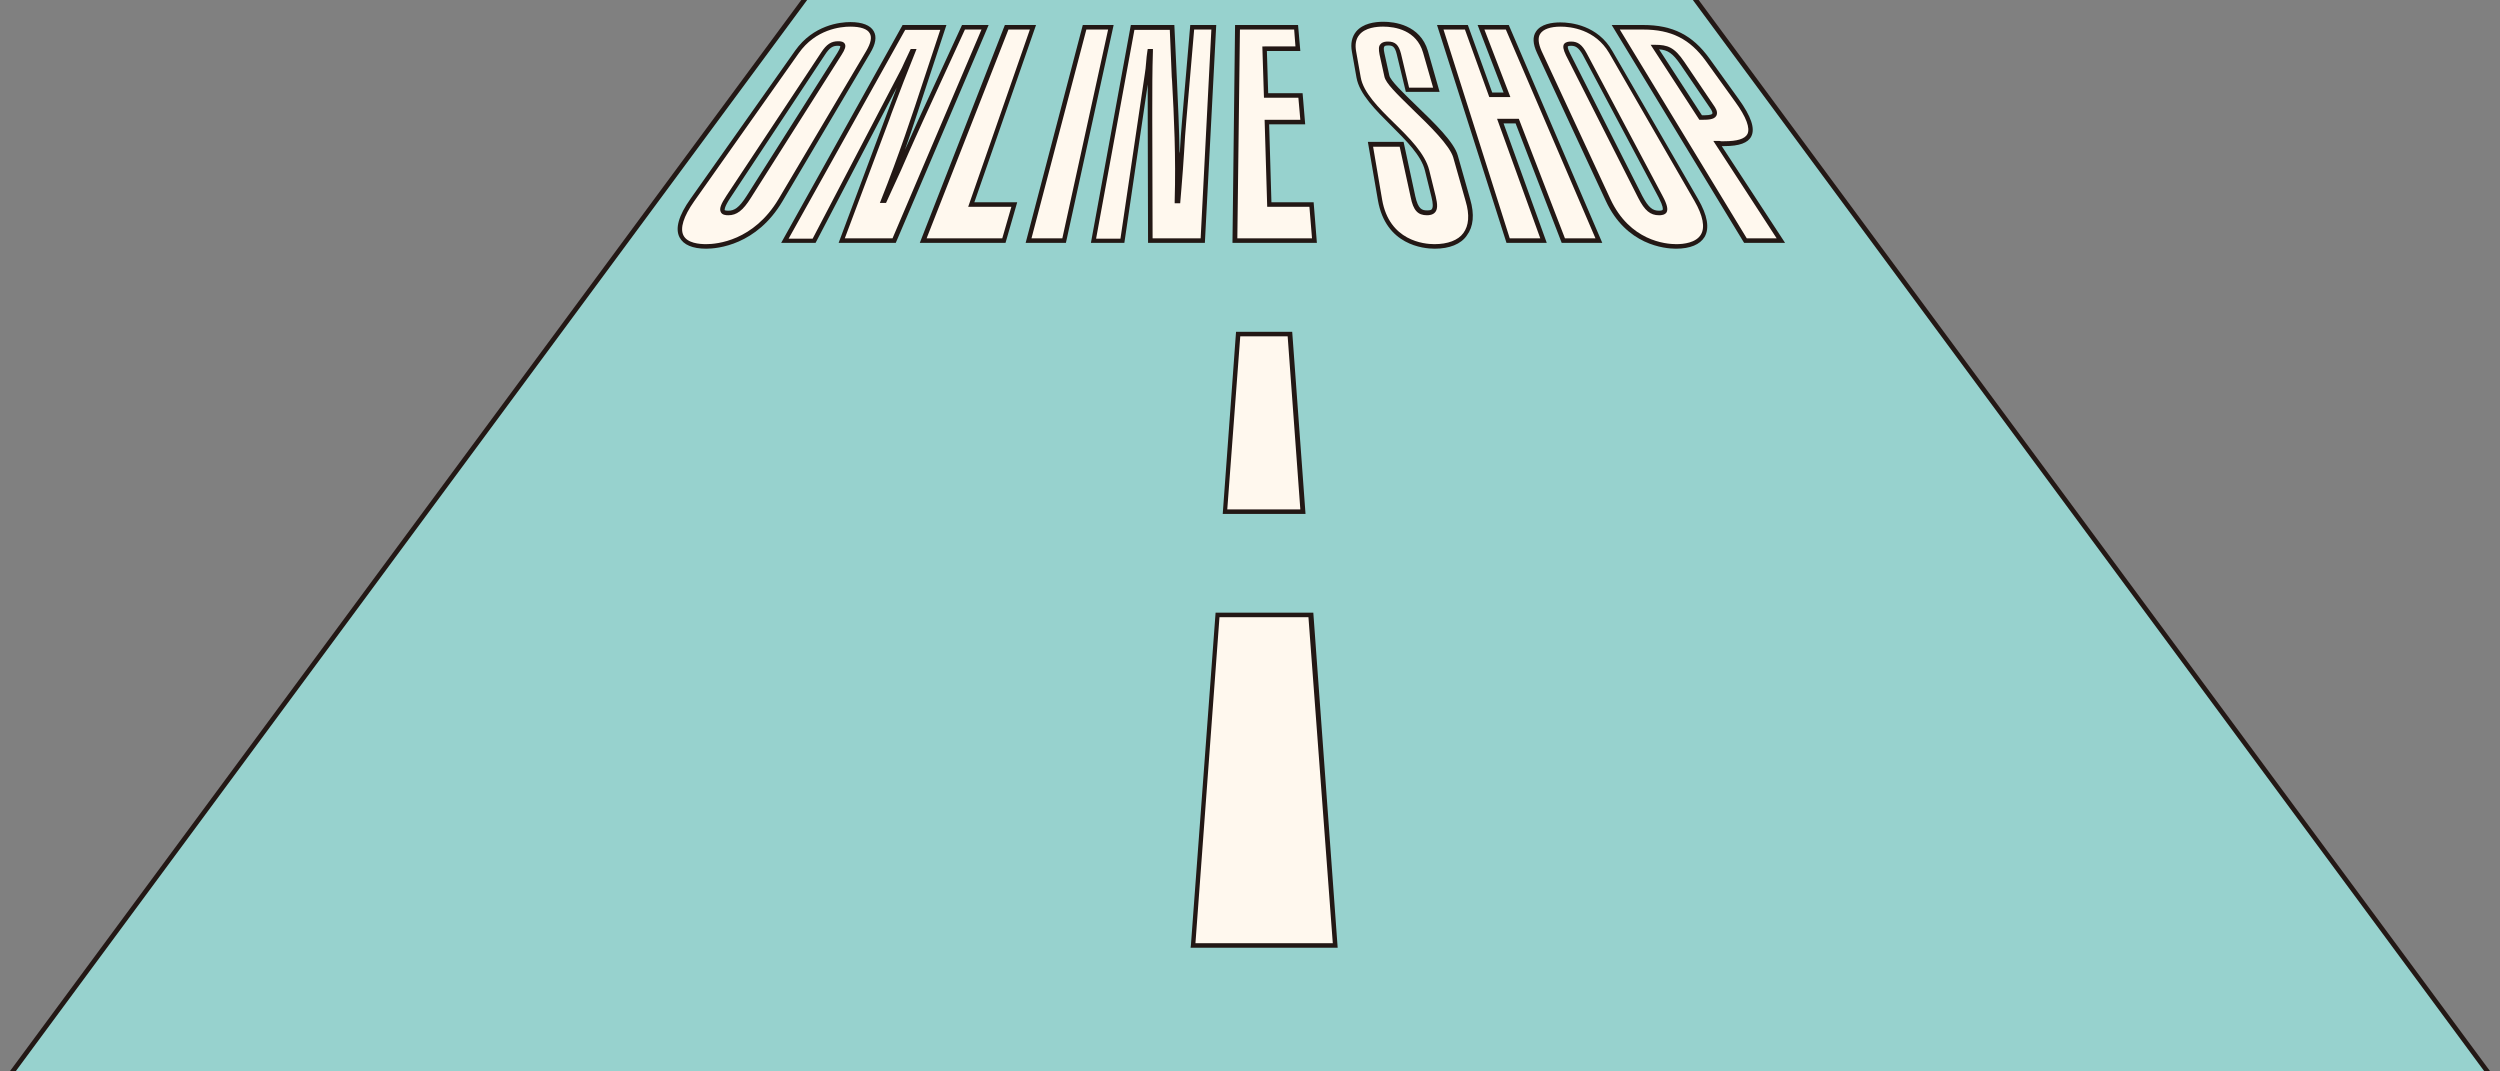 <?xml version="1.0" encoding="utf-8"?>
<svg version="1.1" id="the-element-theroad-1" xmlns="http://www.w3.org/2000/svg" xmlns:xlink="http://www.w3.org/1999/xlink" x="0px"
	 y="0px" viewBox="0 0 770 330" style="enable-background:new 0 0 770 330;" xml:space="preserve">
<rect x="0" y="0" width="770" height="330" fill="#808080" stroke="none"/>
<style type="text/css">
	.st0{fill:#97D2CE;}
	.st1{fill:#231815;}
	.st2{fill:#FFF8EE;}
</style>
<polygon class="st0" points="522.3,0 247.7,0 3.9,330 766.1,330 "/>
<polygon class="st1" points="523.2,0 521.4,0 765.2,330 767,330 "/>
<polygon class="st1" points="248.6,0 246.8,0 3,330 4.8,330 "/>
<g>
	<path class="st2" d="M529,44.1l19.5,30h-10.9L497.7,8.4h8.5c8.7,0,14.8,2.9,19.9,10l9,12.5c7,9.7,5.1,13.4-3.8,13.4
		C530.4,44.2,529.7,44.1,529,44.1z M523.8,36.2c2.7,0,5.4,0,3.8-2.8l-9.4-13.9c-2.9-4.2-4.7-5-8.5-5L523.8,36.2z"/>
	<path class="st2" d="M522.4,61.6c6.3,10.9,0.7,14.3-6.2,14.3c-6.7,0-15.9-3.3-20.9-14.3L474.1,16c-3.1-6.6,1.6-8.5,6.6-8.5
		c5,0,11.6,1.8,15.4,8.5L522.4,61.6z M511,65.6c2.1,0,2.7-0.9,0.5-5l-23.4-44c-1.4-2.6-2.6-3.2-4.2-3.2c-1.7,0-2.3,0.6-1,3.2
		l22.3,44C507.2,64.6,508.8,65.6,511,65.6z"/>
	<polygon class="st2" points="464.2,8.4 492.5,74.1 481.5,74.1 467.3,37.4 462.1,37.4 475.5,74.1 464.5,74.1 443.5,8.4 451.6,8.4 
		459.2,29.2 464.2,29.2 456.1,8.4 	"/>
	<path class="st2" d="M452.2,61.6c3.1,10.9-3.5,14.3-10.4,14.3c-6.7,0-14.9-3.3-16.8-14.3l-3-17.2h9.6l3.5,16.2c0.9,4,2.2,5,4.4,5
		c2.1,0,3-0.9,2-5l-2-8.1c-2.4-10-19.4-18.9-21.1-28.7l-1.4-7.9c-1.1-6.6,4.1-8.5,9-8.5c5,0,11.1,1.8,13,8.5l3.3,11.7h-8.9
		l-2.7-11.1c-0.6-2.6-1.6-3.2-3.3-3.2c-1.7,0-2.5,0.6-1.9,3.2l1.5,6.8c0.9,4.1,19.2,17.8,21.2,24.8L452.2,61.6z"/>
	<polygon class="st2" points="404,63.1 404.9,74.1 380.4,74.1 381.2,8.4 399.2,8.4 399.7,15 389.5,15 389.9,29.4 400.5,29.4 
		401.2,37.6 390.2,37.6 390.9,63.1 	"/>
	<path class="st2" d="M373.8,8.4l-3.3,65.7h-16.2l-0.1-37.8c0-7.7,0-14.1,0.2-20.5h-0.3c-0.3,2.3-0.5,4.7-0.8,7.1l-7.6,51.3h-9
		l12.1-65.7H361l0.7,15.2c0.5,11.2,1.2,24.1,0.8,38.2h0.4l0.4-4.2c0.6-7.3,0.9-14.3,1.5-20.8l2.5-28.5H373.8z"/>
	<polygon class="st2" points="342.1,8.4 327.7,74.1 316.8,74.1 334,8.4 	"/>
	<polygon class="st2" points="318.1,8.4 299.1,63.1 312.4,63.1 309.2,74.1 284.4,74.1 310,8.4 	"/>
	<path class="st2" d="M303.4,8.4l-27.9,65.7h-16.2l14.1-37.8c2.9-7.7,5.3-14.1,7.9-20.5h-0.3c-1.2,2.3-2.2,4.7-3.4,7.1l-26.8,51.3
		h-9l36.7-65.7h12.1l-5,15.2c-3.6,11.2-7.8,24.1-13.5,38.2h0.4l1.9-4.2c3.4-7.3,6.3-14.3,9.3-20.8l13.1-28.5H303.4z"/>
	<path class="st2" d="M261.9,7.5c5,0,9.5,1.8,5.5,8.5l-27,45.6c-6.5,10.9-16,14.3-22.9,14.3c-6.7,0-12-3.3-4.2-14.3L245.4,16
		C250.1,9.3,257,7.5,261.9,7.5z M258.6,16.6c1.7-2.6,1.2-3.2-0.5-3.2c-1.7,0-3,0.6-4.7,3.2l-29.1,44c-2.7,4-2.2,5,0,5
		c2.1,0,3.8-0.9,6.3-5L258.6,16.6z"/>
</g>
<g>
	<path class="st1" d="M549.8,74.8h-12.6l-0.2-0.3L496.4,7.7h9.7c9.1,0,15.2,3.1,20.4,10.3l9,12.5c3.9,5.4,5.1,9.1,3.9,11.5
		c-1,2-3.7,3-8.3,3c-0.3,0-0.5,0-0.8,0L549.8,74.8z M538,73.4h9.2l-19.5-30h1.3c0.4,0,0.8,0,1.1,0.1c0.3,0,0.7,0,1,0
		c3.9,0,6.3-0.7,7.1-2.2c0.9-1.8-0.3-5.2-3.8-10l-9-12.5c-4.9-6.8-10.7-9.7-19.3-9.7h-7.2L538,73.4z M523.8,36.9h-0.4l-15-23.1h1.3
		c3.9,0,6,0.7,9.1,5.3l9.4,13.9c0.7,1.1,0.8,2,0.4,2.7C527.9,36.9,525.9,36.9,523.8,36.9z M511,15.2l13.2,20.3c1.3,0,2.9,0,3.2-0.5
		c0.1-0.2,0-0.6-0.4-1.3l-9.4-13.8C515.2,16.4,513.7,15.4,511,15.2z"/>
	<path class="st1" d="M516.2,76.6c-3.5,0-15.3-1.1-21.6-14.7l-21.2-45.6c-1.3-2.8-1.4-5-0.3-6.6c1.5-2.3,4.9-2.8,7.5-2.8
		c3.3,0,11.5,0.9,16,8.8L523,61.3c2.9,5,3.6,9,2,11.7C523.6,75.3,520.6,76.6,516.2,76.6z M480.7,8.2c-3.2,0-5.4,0.8-6.3,2.2
		c-0.8,1.2-0.6,3,0.4,5.3l21.2,45.6c6,12.9,17,13.9,20.3,13.9c2.2,0,6.1-0.4,7.6-3c1.3-2.2,0.6-5.8-2-10.3l-26.3-45.6
		C491.3,9,483.7,8.2,480.7,8.2z M511,66.3c-2.7,0-4.4-1.4-6.4-5.3l-22.3-44c-0.8-1.7-1-2.7-0.6-3.4c0.5-0.7,1.4-0.8,2.2-0.8
		c2.1,0,3.4,1,4.8,3.6l23.4,44c1.4,2.6,1.7,4.1,1.2,5C512.8,66.2,511.7,66.3,511,66.3z M483.9,14.1c-0.9,0-1,0.2-1,0.2
		c0,0-0.2,0.4,0.6,2l22.3,44c2,3.8,3.3,4.6,5.2,4.6c0.8,0,1.1-0.2,1.1-0.3c0.1-0.2,0.2-1-1.2-3.7l-23.4-44
		C486.2,14.6,485.2,14.1,483.9,14.1z"/>
	<path class="st1" d="M493.5,74.8h-12.5l-14.2-36.8h-3.7l13.3,36.8H464L442.6,7.7h9.5l7.5,20.8h3.5l-8-20.8h9.6L493.5,74.8z
		 M482,73.4h9.4L463.8,9.1h-6.6l8,20.8h-6.5l-7.5-20.8h-6.6L465,73.4h9.4l-13.3-36.8h6.7L482,73.4z"/>
	<path class="st1" d="M441.9,76.6c-3.5,0-15.1-1.1-17.5-14.9l-3.1-18h11l3.6,16.7c0.9,4.1,2.1,4.4,3.7,4.4c1,0,1.3-0.2,1.4-0.4
		c0.4-0.5,0.4-1.7-0.1-3.7l-2-8.1c-1.1-4.7-5.9-9.4-10.4-13.9c-4.8-4.8-9.8-9.7-10.7-14.8l-1.4-7.9c-0.5-2.6,0-4.7,1.3-6.3
		c2.1-2.5,5.7-3,8.4-3c3.3,0,11.3,0.9,13.7,9l3.6,12.6h-10.4l-2.8-11.6c-0.6-2.5-1.4-2.7-2.6-2.7c-0.7,0-1.1,0.1-1.2,0.3
		c-0.2,0.2-0.3,0.7,0,2.1l1.5,6.8c0.3,1.6,4.4,5.5,8.3,9.3c5.5,5.3,11.7,11.3,12.8,15.4l3.8,13.4c1.4,4.8,1,8.5-1,11.2
		C450,75.2,446.4,76.6,441.9,76.6z M422.9,45.1l2.8,16.4c2.2,12.7,12.9,13.7,16.1,13.7c4.1,0,7.3-1.2,8.9-3.4c1.7-2.3,2-5.6,0.7-9.9
		l-3.8-13.4c-1.1-3.7-7.1-9.6-12.5-14.8c-5.1-5-8.3-8.1-8.7-10.1l-1.5-6.8c-0.3-1.6-0.3-2.6,0.3-3.2c0.6-0.7,1.5-0.8,2.3-0.8
		c2.2,0,3.3,1,4,3.7l2.5,10.5h7.4l-3.1-10.8c-2-6.9-8.6-8-12.3-8c-2,0-5.5,0.3-7.3,2.5c-1.1,1.3-1.4,3-1,5.2l1.4,7.9
		c0.8,4.7,5.6,9.5,10.3,14.1c4.7,4.6,9.5,9.4,10.8,14.5l2,8.1c0.6,2.5,0.6,4-0.2,4.9c-0.7,0.8-1.8,0.9-2.5,0.9c-2.8,0-4.2-1.5-5-5.5
		l-3.4-15.6H422.9z"/>
	<path class="st1" d="M405.6,74.8h-26l0.8-67.1h19.4l0.7,8h-10.3l0.4,13h10.6l0.8,9.6h-11.1l0.7,24h13L405.6,74.8z M381.1,73.4h23
		l-0.8-9.7h-13l-0.8-26.8h11l-0.6-6.8h-10.6l-0.5-15.8H399l-0.4-5.2h-16.7L381.1,73.4z"/>
	<path class="st1" d="M371.1,74.8h-17.5l-0.1-38.5l0-1.8c0-3,0-5.8,0-8.5l-7.2,48.8H336l12.3-67.1h13.4l0.8,17.1
		c0.3,7,0.7,14.6,0.8,22.7c0-0.3,0-0.5,0.1-0.8c0.2-3.5,0.4-6.7,0.7-9.9l2.5-29.1h8L371.1,74.8z M355,73.4h14.8l3.3-64.3h-5.3
		L365.4,37c-0.3,3.2-0.5,6.4-0.7,9.9c-0.2,3.5-0.5,7.1-0.8,10.9l-0.4,4.8h-1.7l0-0.7c0.4-13.6-0.2-26-0.8-36.9l-0.1-1.3l-0.6-14.5
		h-10.9l-11.8,64.3h7.5l7.5-50.7c0.2-1.1,0.3-2.3,0.4-3.5c0.1-1.2,0.2-2.4,0.4-3.6l0.1-0.6h1.6l0,0.7c-0.2,5.9-0.2,11.9-0.2,18.7
		l0,1.8L355,73.4z"/>
	<path class="st1" d="M328.3,74.8h-12.4l17.6-67.1h9.5L328.3,74.8z M317.7,73.4h9.5l14.1-64.3h-6.7L317.7,73.4z"/>
	<path class="st1" d="M309.7,74.8h-26.4l26.2-67.1h9.6l-19,54.6h13.2L309.7,74.8z M285.4,73.4h23.3l2.8-9.7h-13.3l19-54.6h-6.6
		L285.4,73.4z"/>
	<path class="st1" d="M275.9,74.8h-17.6l15.1-40.4c1-2.6,1.9-5,2.8-7.4l-25,47.8h-10.6L278,7.7h13.5l-5.6,17
		c-2.2,6.6-4.5,13.8-7.2,21.5c1.5-3.4,2.9-6.5,4.3-9.6l13.3-28.9h8.2L275.9,74.8z M260.2,73.4h14.7l27.4-64.3h-5.1l-12.9,28.1
		c-1.5,3.2-2.9,6.5-4.5,10c-1.5,3.5-3.1,7.1-4.8,10.7l-2.1,4.6H271l0.4-1c5.5-13.8,9.6-26.2,13.2-37.2l0.3-0.9l4.7-14.2h-10.8
		l-35.9,64.3h7.4l26.6-50.9c0.6-1.1,1.2-2.3,1.7-3.5c0.6-1.2,1.1-2.4,1.7-3.6l0.2-0.4h1.8l-0.4,1c-2.4,5.9-4.7,11.9-7.3,18.8
		l-0.6,1.7L260.2,73.4z"/>
	<path class="st1" d="M217.5,76.6c-4.2,0-7-1.2-8.2-3.5c-1.4-2.7-0.3-6.7,3.4-11.9l32.2-45.6c5.6-7.9,13.8-8.8,17-8.8
		c3.7,0,6.2,1,7.2,2.8c1,1.7,0.6,4-1.1,6.8L241,62C233,75.5,221,76.6,217.5,76.6z M261.9,8.2c-3,0-10.7,0.8-15.9,8.2L213.8,62
		c-3.3,4.7-4.4,8.3-3.3,10.5c1.2,2.4,4.9,2.7,7,2.7c3.3,0,14.6-1,22.3-13.9l27-45.6c1.4-2.4,1.8-4.2,1.1-5.4
		C267.2,8.9,265,8.2,261.9,8.2z M224.3,66.3c-0.8,0-1.9-0.1-2.3-1c-0.5-1,0-2.4,1.8-5.1l29.1-44c1.7-2.6,3.1-3.5,5.3-3.5
		c0.7,0,1.6,0.1,2,0.8c0.4,0.7,0.1,1.7-1,3.4l-27.9,44C228.8,64.9,226.9,66.3,224.3,66.3z M258.1,14.1c-1.5,0-2.5,0.4-4.1,2.9
		l-29.1,44c-1.9,2.9-1.7,3.6-1.7,3.7c0,0,0.1,0.2,1.1,0.2c1.8,0,3.3-0.8,5.7-4.6l27.9-44c1-1.6,0.9-2,0.9-2
		C258.9,14.3,258.8,14.1,258.1,14.1z"/>
</g>
<polygon class="st2" points="381.3,102.9 397.3,102.9 401.3,157.6 377.3,157.6 "/>
<polygon class="st2" points="374.9,189.4 403.7,189.4 411.2,291.2 367.4,291.2 "/>
<path class="st1" d="M402.1,158.3h-25.5l4.1-56.1h17.3L402.1,158.3z M378,156.9h22.5l-3.9-53.3H382L378,156.9z"/>
<path class="st1" d="M412,291.9h-45.3l0.1-0.8l7.6-102.4h30.1L412,291.9z M368.2,290.5h42.3L403,190.1h-27.4L368.2,290.5z"/>
</svg>
